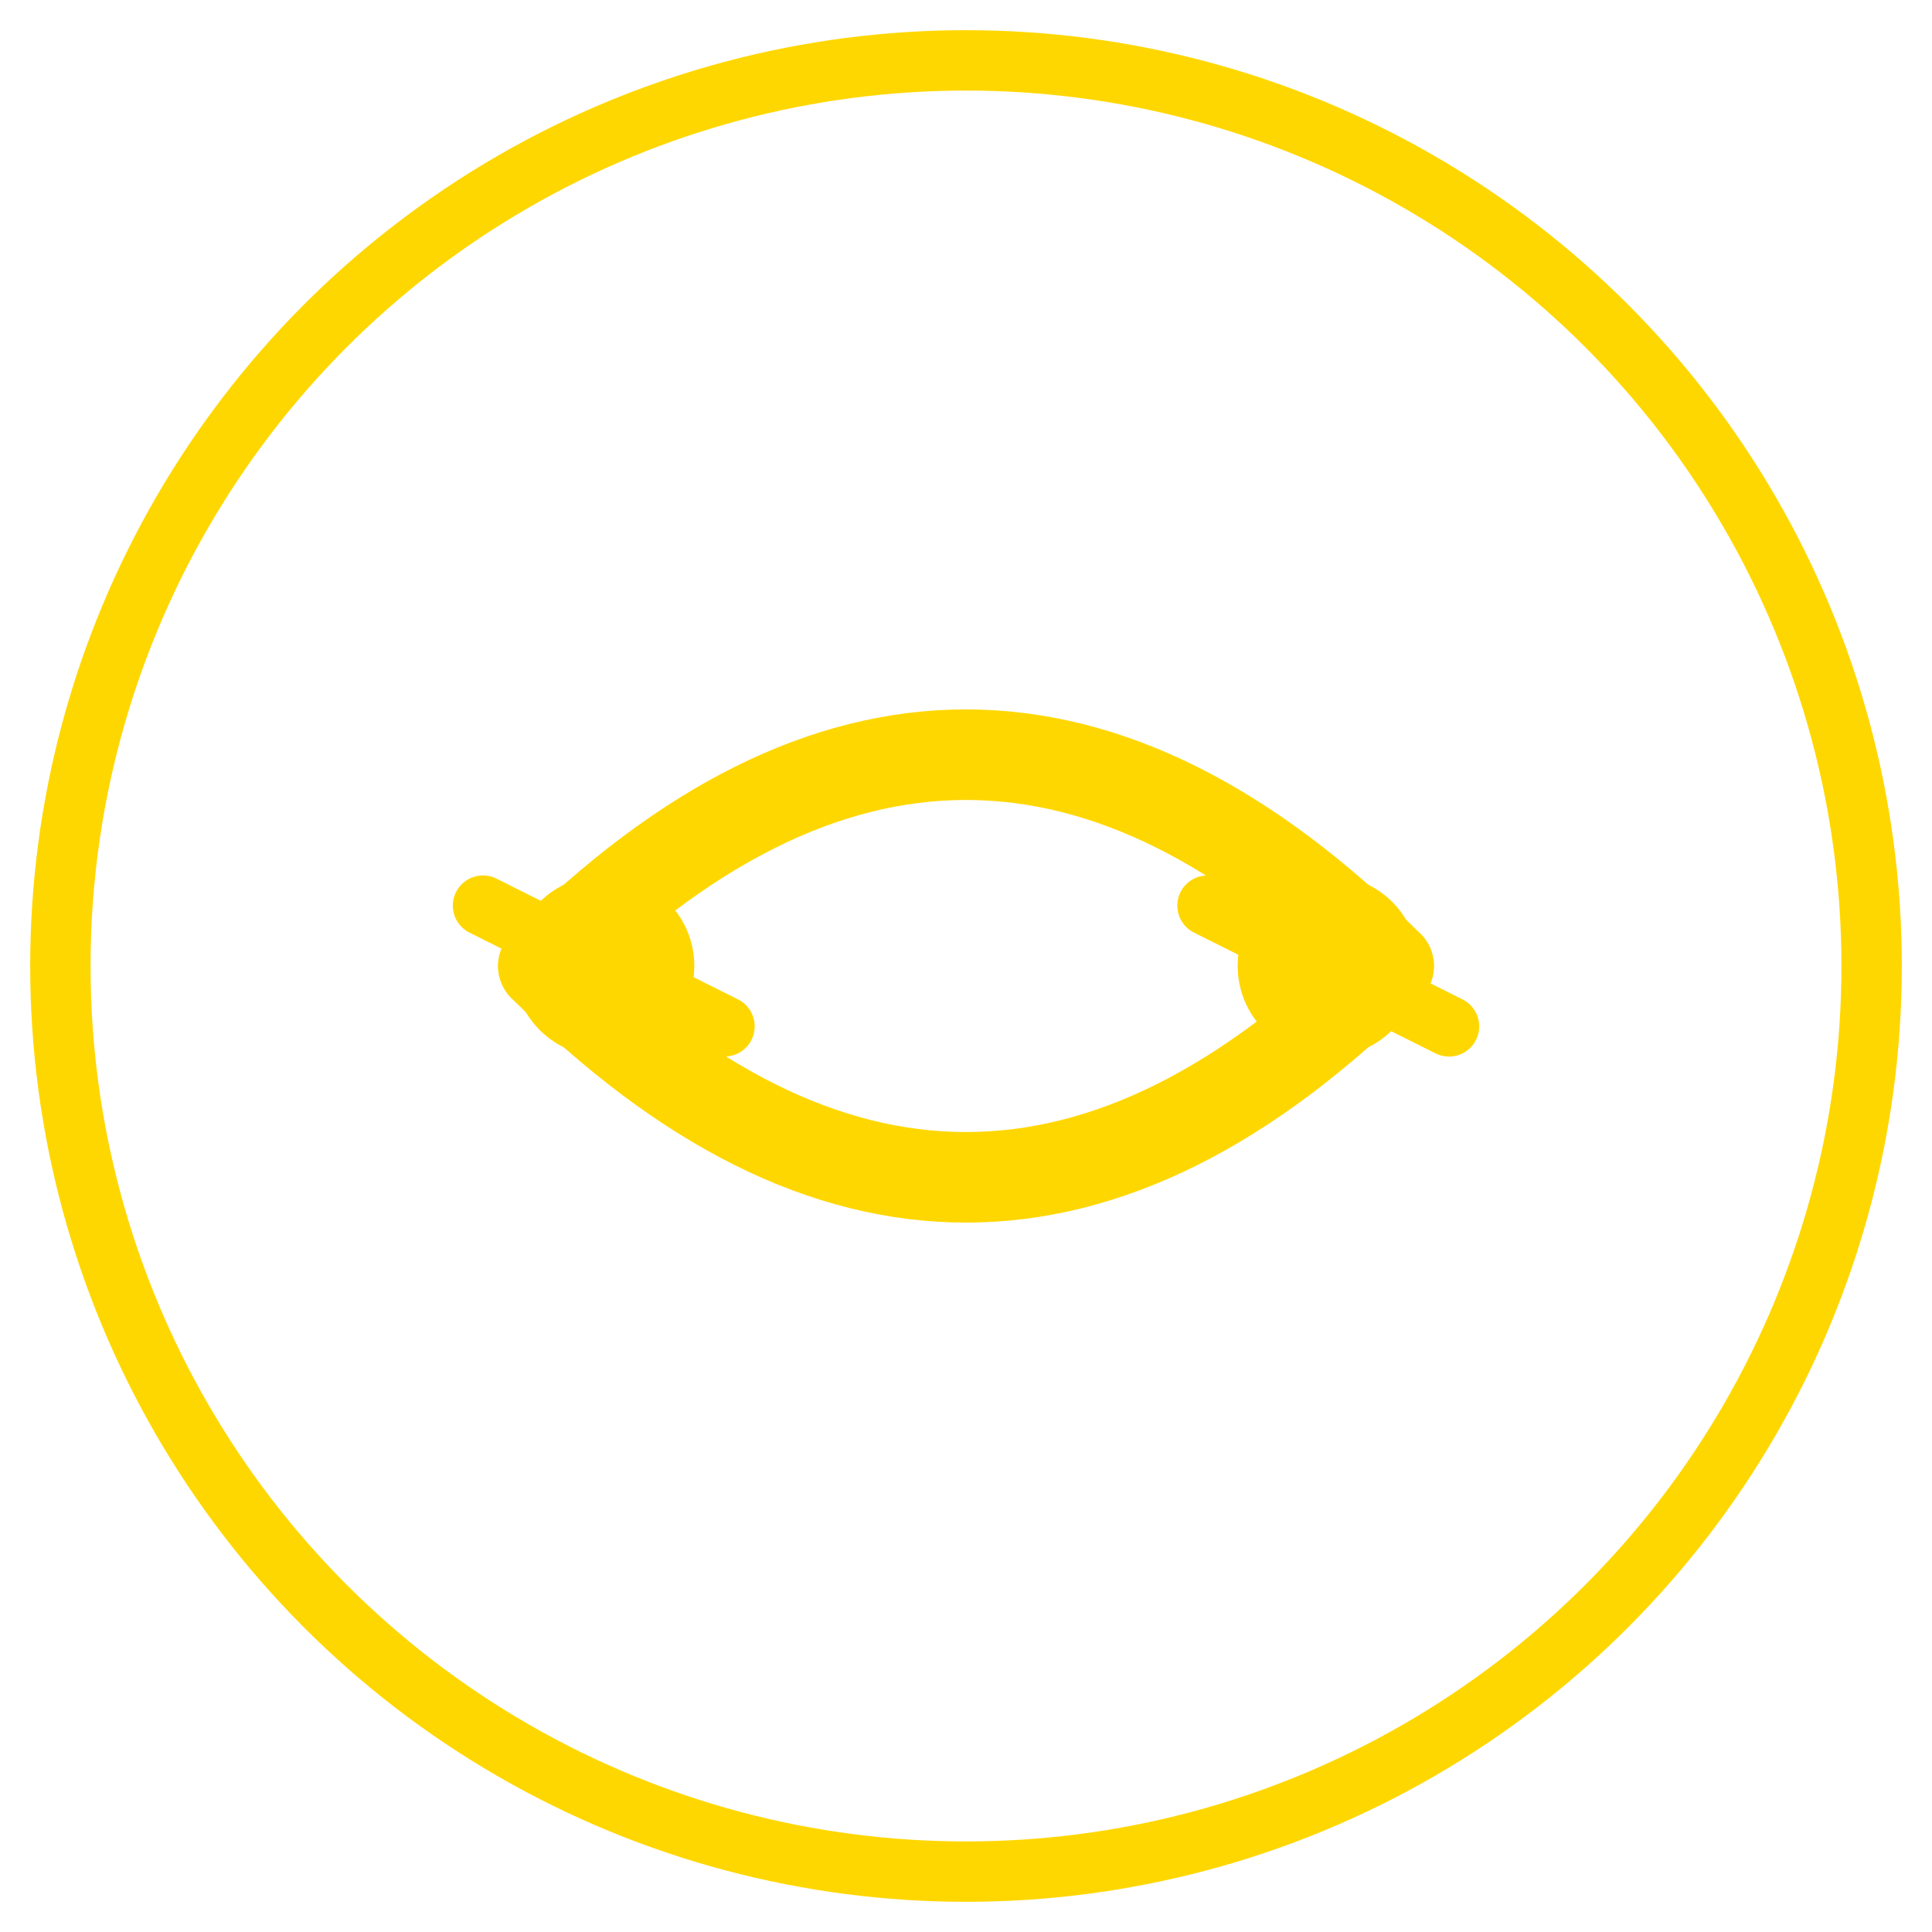 <svg width="64" height="64" viewBox="0 0 64 64" fill="none" xmlns="http://www.w3.org/2000/svg">
  <circle cx="32" cy="32" r="30" fill="none" stroke="#FFD700" stroke-width="2"/>
  <path d="M18 32 Q32 18 46 32" stroke="#FFD700" stroke-width="3" stroke-linecap="round" fill="none"/>
  <path d="M18 32 Q32 46 46 32" stroke="#FFD700" stroke-width="3" stroke-linecap="round" fill="none"/>
  <circle cx="20" cy="32" r="3" fill="#FFD700"/>
  <circle cx="44" cy="32" r="3" fill="#FFD700"/>
  <path d="M16 30 L24 34" stroke="#FFD700" stroke-width="2" stroke-linecap="round"/>
  <path d="M40 30 L48 34" stroke="#FFD700" stroke-width="2" stroke-linecap="round"/>
</svg>
